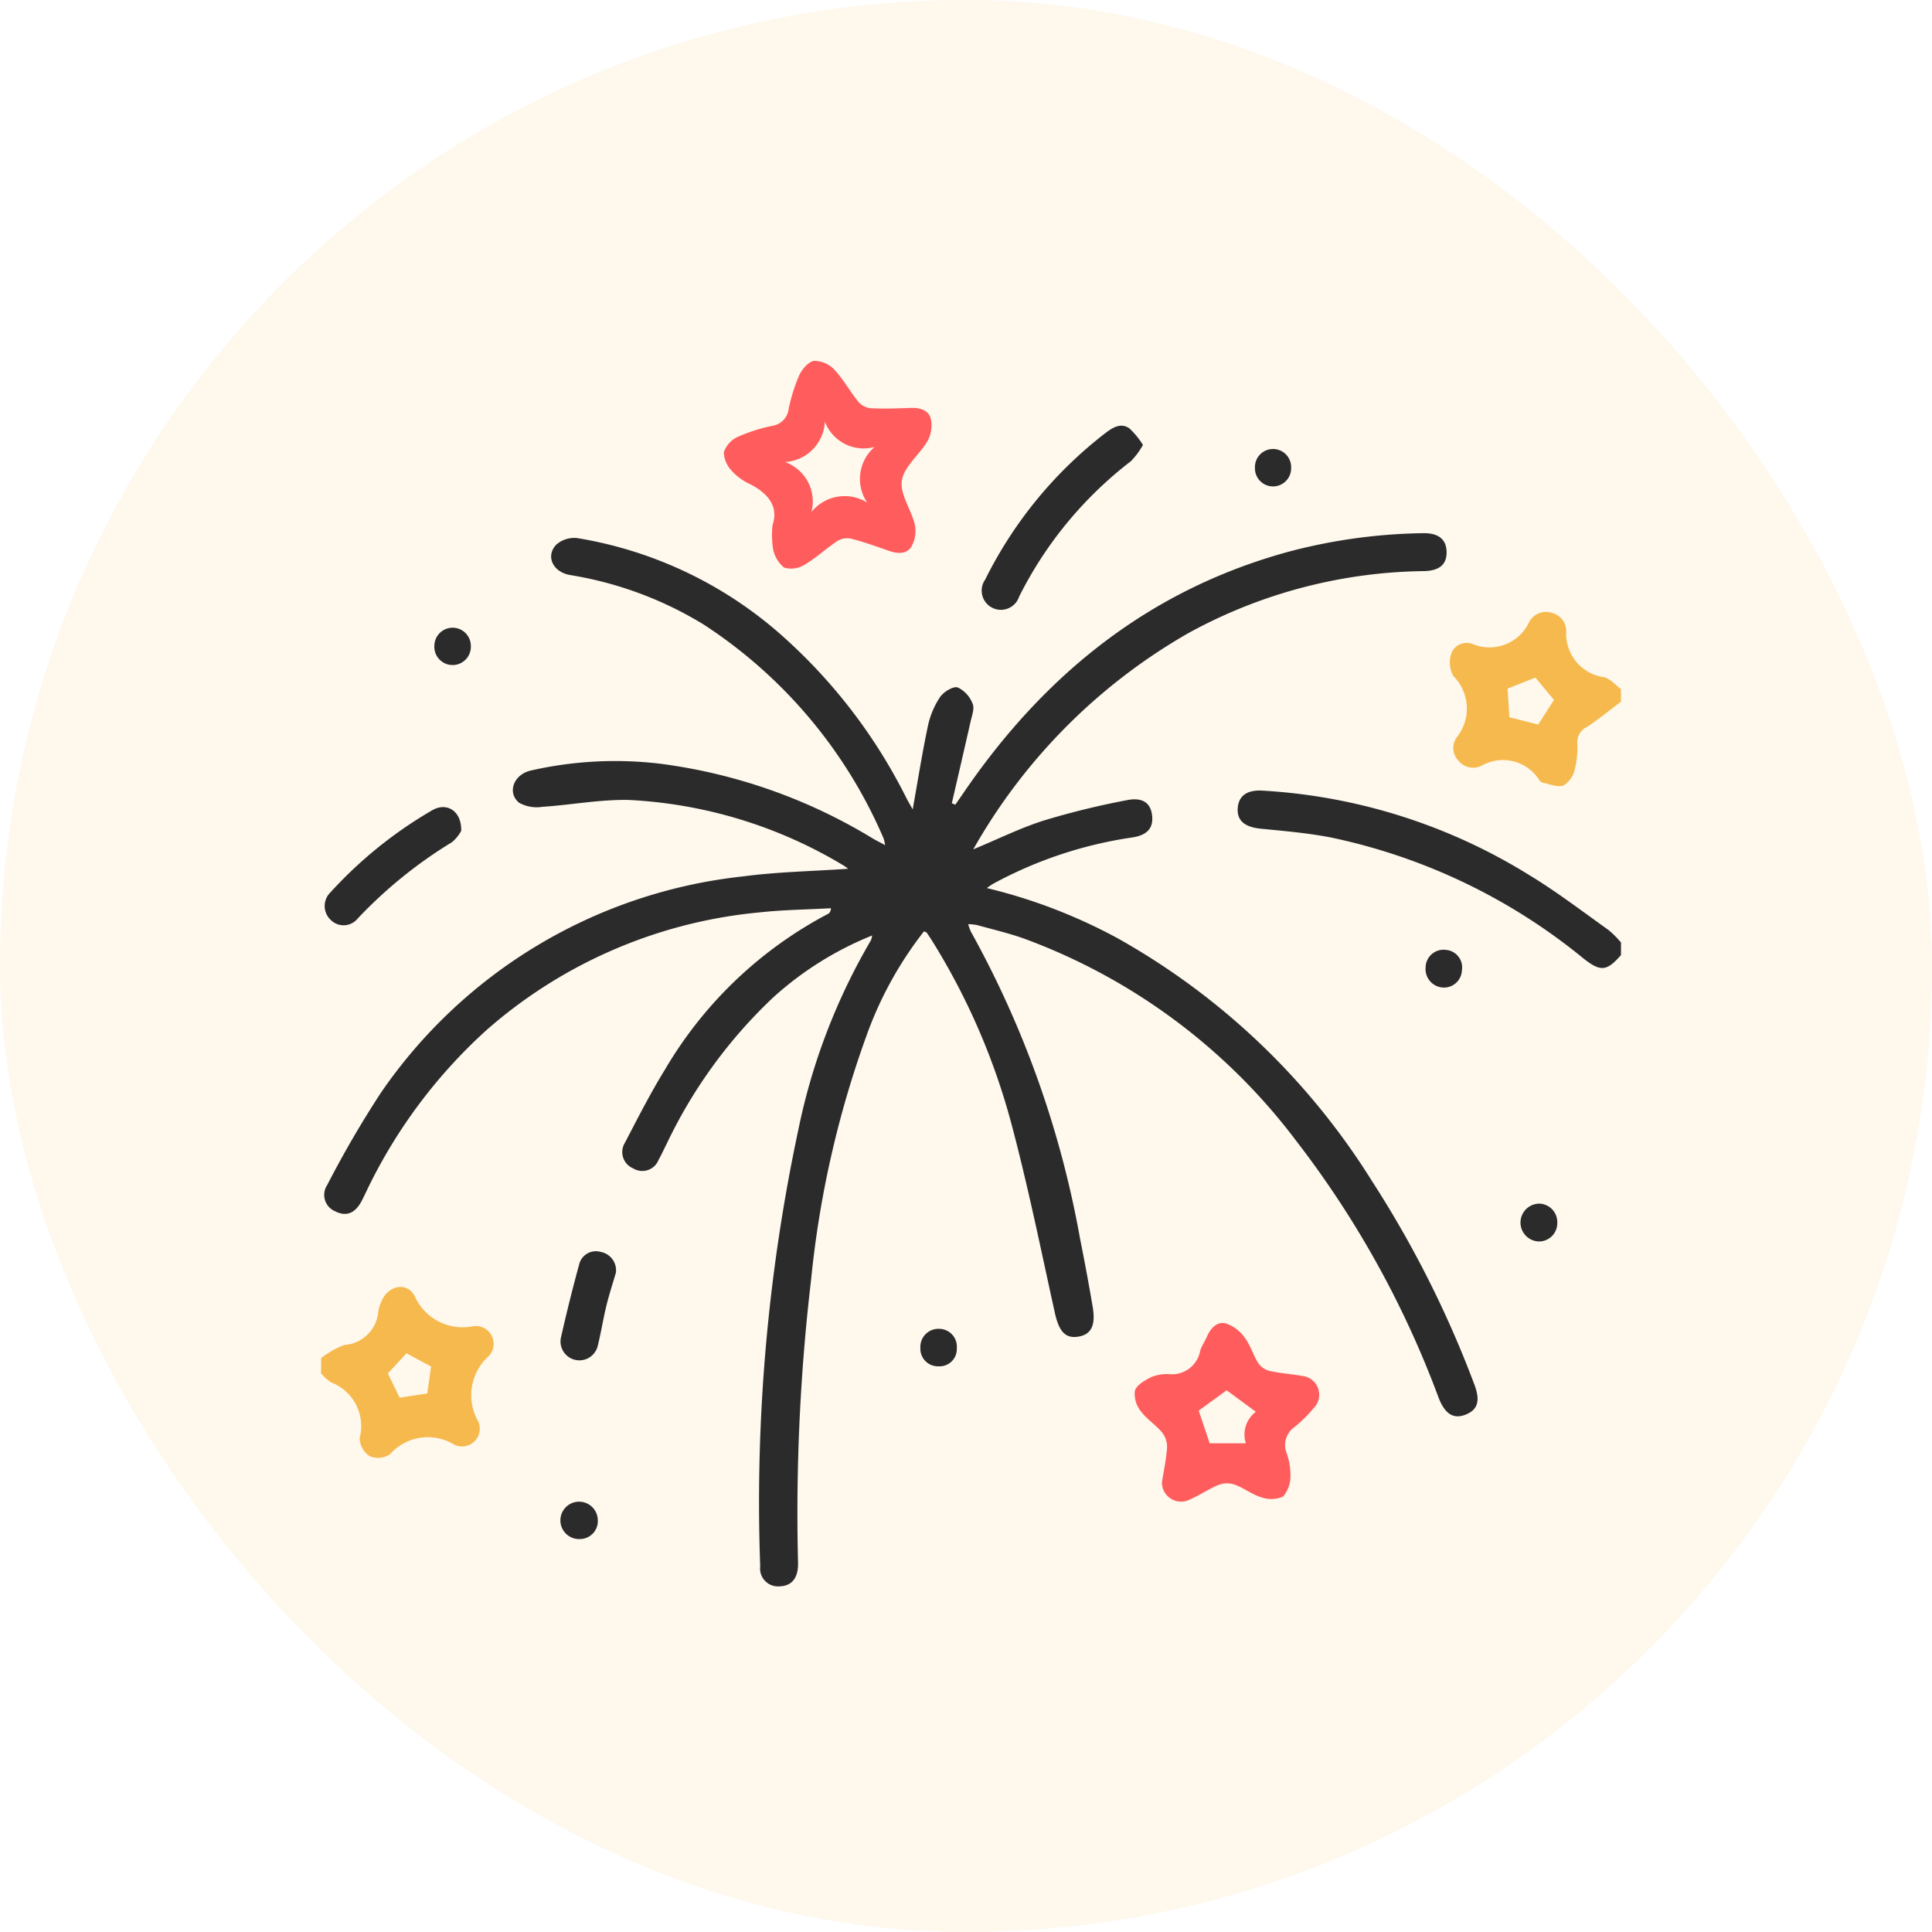 <svg xmlns="http://www.w3.org/2000/svg" xmlns:xlink="http://www.w3.org/1999/xlink" width="93" height="93" viewBox="0 0 93 93">
  <defs>
    <style>
      .cls-1 {
        fill: #000036;
        opacity: 0.05;
      }

      .cls-2 {
        clip-path: url(#clip-path);
      }

      .cls-3, .cls-5 {
        fill: #f6b94d;
      }

      .cls-3 {
        opacity: 0.1;
      }

      .cls-4 {
        fill: #2b2b2b;
      }

      .cls-6 {
        fill: #ff5d5d;
      }
    </style>
    <clipPath id="clip-path">
      <rect id="Rectangle_6533" data-name="Rectangle 6533" class="cls-1" width="93" height="93" rx="46.5" transform="translate(42 753)"/>
    </clipPath>
  </defs>
  <g id="Mask_Group_75" data-name="Mask Group 75" class="cls-2" transform="translate(-42 -753)">
    <g id="Dash_Category_Icons_Festival_Deals" data-name="Dash Category Icons_Festival Deals" transform="translate(40.139 751.141)">
      <rect id="Rectangle_6532" data-name="Rectangle 6532" class="cls-3" width="96.72" height="96.72" transform="translate(0 0)"/>
      <path id="Path_1204" data-name="Path 1204" class="cls-4" d="M702.419,449.156c-.69.784-.98.813-1.816.152a28.347,28.347,0,0,0-12.135-5.812c-1.113-.218-2.252-.313-3.387-.425-.767-.076-1.151-.383-1.11-.989.04-.583.435-.883,1.17-.845a27.292,27.292,0,0,1,12.879,4.076c1.317.8,2.546,1.742,3.8,2.635a4.776,4.776,0,0,1,.6.6Z" transform="translate(-622.53 -401.321)"/>
      <path id="Path_1205" data-name="Path 1205" class="cls-4" d="M221.946,317.345c1.226-.509,2.3-1.045,3.436-1.4a38.415,38.415,0,0,1,3.958-.967c.761-.154,1.147.138,1.214.735.07.624-.248.972-1.032,1.07A20.09,20.09,0,0,0,222.906,319a3.235,3.235,0,0,0-.307.209,25.83,25.83,0,0,1,6.3,2.418A34.041,34.041,0,0,1,241.13,333.3a51.135,51.135,0,0,1,4.926,9.777c.307.8.188,1.236-.4,1.474s-1-.02-1.307-.8a46.837,46.837,0,0,0-6.857-12.373,28.854,28.854,0,0,0-13.09-9.733c-.746-.267-1.52-.446-2.284-.658a2.721,2.721,0,0,0-.416-.042,2.4,2.4,0,0,0,.129.362,47.7,47.7,0,0,1,5.259,14.8q.324,1.612.6,3.234c.161.929-.066,1.369-.713,1.464-.617.089-.911-.278-1.106-1.159-.674-3.05-1.294-6.117-2.1-9.133a32.462,32.462,0,0,0-3.729-8.641c-.106-.172-.217-.343-.331-.51-.02-.029-.07-.037-.137-.071a17.934,17.934,0,0,0-2.75,4.974,48.565,48.565,0,0,0-2.684,11.787,96.1,96.1,0,0,0-.629,13.636c.016.733-.3,1.117-.891,1.133a.861.861,0,0,1-.93-.964,85.894,85.894,0,0,1,1.836-21.018,29.825,29.825,0,0,1,3.493-9.115,1.062,1.062,0,0,0,.059-.233,15.92,15.92,0,0,0-4.756,2.976,23.582,23.582,0,0,0-5.138,7.06c-.129.253-.245.514-.385.761a.841.841,0,0,1-1.224.414.85.85,0,0,1-.395-1.238c.619-1.188,1.227-2.387,1.93-3.525a19.764,19.764,0,0,1,7.843-7.487c.063-.032.119-.081.146-.273-1.145.065-2.3.074-3.436.2a23.172,23.172,0,0,0-13.124,5.644,24.973,24.973,0,0,0-5.8,7.77c-.08.164-.155.331-.242.492-.31.581-.735.747-1.248.491a.857.857,0,0,1-.4-1.278,49.7,49.7,0,0,1,2.571-4.419,24.283,24.283,0,0,1,17.411-10.428c1.68-.225,3.387-.252,5.089-.371a1.691,1.691,0,0,0-.2-.148,22.156,22.156,0,0,0-10.339-3.164c-1.39-.033-2.787.24-4.184.33a1.731,1.731,0,0,1-1.118-.2c-.587-.493-.25-1.357.562-1.545a18.258,18.258,0,0,1,6.25-.328,26.1,26.1,0,0,1,10.224,3.6c.165.1.335.178.588.317a2.181,2.181,0,0,0-.074-.324,23.162,23.162,0,0,0-8.668-10.3,17.728,17.728,0,0,0-6.422-2.378c-.823-.14-1.192-.9-.672-1.456a1.305,1.305,0,0,1,1.014-.322,19.608,19.608,0,0,1,9.61,4.477,25.987,25.987,0,0,1,6.239,8.043c.089.168.183.332.3.54.249-1.39.455-2.706.732-4.011a3.99,3.99,0,0,1,.582-1.392c.17-.251.624-.535.852-.469a1.43,1.43,0,0,1,.718.785c.1.218-.026.55-.089.824-.3,1.323-.606,2.643-.911,3.965l.168.072c.128-.186.258-.372.386-.558,3.9-5.721,9-9.841,15.792-11.656a26.624,26.624,0,0,1,6.336-.856c.734-.015,1.119.291,1.134.891s-.328.916-1.087.934a24.134,24.134,0,0,0-11.328,2.977A27.674,27.674,0,0,0,221.946,317.345Z" transform="translate(-173.235 -274.601)"/>
      <path id="Path_1206" data-name="Path 1206" class="cls-5" d="M806.854,349.144c-.542.409-1.069.845-1.634,1.215a.812.812,0,0,0-.468.76,4.377,4.377,0,0,1-.117,1.27,1.247,1.247,0,0,1-.539.785c-.278.108-.668-.061-1.006-.127a.368.368,0,0,1-.184-.155,2.07,2.07,0,0,0-2.763-.664.91.91,0,0,1-1.11-.242.872.872,0,0,1-.079-1.13,2.215,2.215,0,0,0-.173-2.951,1.366,1.366,0,0,1-.084-1.109.791.791,0,0,1,1.036-.418,2.109,2.109,0,0,0,2.7-1.062.914.914,0,0,1,1.1-.446.9.9,0,0,1,.685.907,2.109,2.109,0,0,0,1.817,2.189c.3.069.547.373.819.57Zm-3.983,1.1.758-1.182c-.289-.35-.624-.75-.891-1.077l-1.344.53c.03.446.064.95.089,1.38Z" transform="translate(-726.965 -313.509)"/>
      <path id="Path_1207" data-name="Path 1207" class="cls-5" d="M188.982,712.773a4.159,4.159,0,0,1,1.119-.629,1.754,1.754,0,0,0,1.631-1.629,1.838,1.838,0,0,1,.149-.462c.3-.771,1.221-.973,1.6-.267a2.527,2.527,0,0,0,2.842,1.451.858.858,0,0,1,.726,1.44,2.531,2.531,0,0,0-.508,3.148.854.854,0,0,1-1.151,1.118,2.433,2.433,0,0,0-3.1.466,1.048,1.048,0,0,1-.98.084,1.079,1.079,0,0,1-.477-.867,2.25,2.25,0,0,0-1.374-2.681,2.2,2.2,0,0,1-.483-.439Zm3.209.741.567,1.166,1.33-.2c.06-.423.125-.882.185-1.3l-1.185-.636Z" transform="translate(-171.66 -645.542)"/>
      <path id="Path_1208" data-name="Path 1208" class="cls-6" d="M408.7,217.009c.3-.891-.2-1.525-1.089-1.979a2.67,2.67,0,0,1-.839-.6,1.418,1.418,0,0,1-.419-.917,1.253,1.253,0,0,1,.67-.753,7.967,7.967,0,0,1,1.679-.535.93.93,0,0,0,.772-.8,8.284,8.284,0,0,1,.508-1.624c.136-.3.446-.663.721-.7a1.336,1.336,0,0,1,.971.42c.44.471.757,1.056,1.167,1.56a.909.909,0,0,0,.593.3c.629.03,1.262.008,1.892-.016.446-.018.882.089.994.524a1.557,1.557,0,0,1-.154,1.06c-.383.664-1.13,1.226-1.24,1.908-.106.656.454,1.4.624,2.126a1.548,1.548,0,0,1-.162,1.055c-.237.387-.687.348-1.105.2-.594-.208-1.19-.422-1.8-.579a.913.913,0,0,0-.658.109c-.541.357-1.021.816-1.578,1.144a1.238,1.238,0,0,1-.989.14,1.547,1.547,0,0,1-.535-.909A4.529,4.529,0,0,1,408.7,217.009Zm4.919-3.767a1.992,1.992,0,0,1-2.4-1.22,2.043,2.043,0,0,1-1.92,1.948,2.014,2.014,0,0,1,1.274,2.406,2.047,2.047,0,0,1,2.682-.455A2.033,2.033,0,0,1,413.616,213.242Z" transform="translate(-369.652 -189.87)"/>
      <path id="Path_1209" data-name="Path 1209" class="cls-6" d="M629.559,736.507c.089-.562.21-1.12.248-1.684a1.115,1.115,0,0,0-.244-.72c-.311-.371-.745-.646-1.03-1.033a1.317,1.317,0,0,1-.276-.968c.08-.275.469-.5.772-.651a1.96,1.96,0,0,1,.891-.15,1.379,1.379,0,0,0,1.482-1.134c.071-.23.22-.434.316-.658.178-.41.481-.756.912-.651a1.825,1.825,0,0,1,.907.674c.278.364.409.838.656,1.231a.94.94,0,0,0,.535.379c.514.116,1.046.15,1.566.241a.912.912,0,0,1,.564,1.558,6.42,6.42,0,0,1-.91.9,1.061,1.061,0,0,0-.38,1.279,3.112,3.112,0,0,1,.178,1.074,1.489,1.489,0,0,1-.357,1,1.419,1.419,0,0,1-1.061.028c-.44-.131-.824-.446-1.259-.6a1.136,1.136,0,0,0-.761,0c-.505.207-.964.524-1.466.741a.922.922,0,0,1-1.283-.846Zm2.3-1.88h1.74a1.37,1.37,0,0,1,.481-1.515l-1.406-1.035-1.344.98C631.494,733.545,631.686,734.118,631.856,734.627Z" transform="translate(-571.767 -663.294)"/>
      <path id="Path_1210" data-name="Path 1210" class="cls-4" d="M553.631,245.126a3.705,3.705,0,0,1-.58.783,18.858,18.858,0,0,0-5.381,6.52.924.924,0,1,1-1.634-.82,20.275,20.275,0,0,1,5.83-7.086c.346-.258.721-.467,1.111-.194A3.93,3.93,0,0,1,553.631,245.126Z" transform="translate(-496.752 -221.85)"/>
      <path id="Path_1211" data-name="Path 1211" class="cls-4" d="M197.5,451.341a1.821,1.821,0,0,1-.45.55,21.836,21.836,0,0,0-4.534,3.673.872.872,0,0,1-1.3.062.913.913,0,0,1-.02-1.312,20.619,20.619,0,0,1,4.914-3.966C196.807,449.95,197.521,450.381,197.5,451.341Z" transform="translate(-173.438 -409.489)"/>
      <path id="Path_1212" data-name="Path 1212" class="cls-4" d="M320.864,691.207c-.139.476-.316,1.014-.451,1.564-.16.649-.263,1.312-.424,1.961a.908.908,0,0,1-1.778-.365q.4-1.783.879-3.536a.828.828,0,0,1,1.043-.62A.9.9,0,0,1,320.864,691.207Z" transform="translate(-289.355 -628.088)"/>
      <path id="Path_1213" data-name="Path 1213" class="cls-4" d="M838.581,665.276a.878.878,0,0,1-.9.882.91.91,0,0,1,.055-1.819A.891.891,0,0,1,838.581,665.276Z" transform="translate(-761.758 -604.54)"/>
      <path id="Path_1214" data-name="Path 1214" class="cls-4" d="M251.882,354.155a.879.879,0,1,1-1.756-.029.878.878,0,1,1,1.756.029Z" transform="translate(-227.356 -321.187)"/>
      <path id="Path_1215" data-name="Path 1215" class="cls-4" d="M695.06,257.713a.871.871,0,1,1-1.741.008.871.871,0,1,1,1.741-.008Z" transform="translate(-631.049 -233.344)"/>
      <path id="Path_1216" data-name="Path 1216" class="cls-4" d="M514.382,732.892a.83.83,0,0,1-.882.873.844.844,0,0,1-.871-.891.87.87,0,0,1,.919-.912A.857.857,0,0,1,514.382,732.892Z" transform="translate(-466.464 -666.137)"/>
      <path id="Path_1217" data-name="Path 1217" class="cls-4" d="M786.262,529.04a.891.891,0,0,1-.809-.968.864.864,0,0,1,.98-.842.845.845,0,0,1,.767.98A.863.863,0,0,1,786.262,529.04Z" transform="translate(-714.968 -479.646)"/>
      <path id="Path_1218" data-name="Path 1218" class="cls-4" d="M320.464,826.171a.864.864,0,0,1-.838.929.9.9,0,1,1,.838-.929Z" transform="translate(-289.828 -751.157)"/>
    </g>
  </g>
</svg>
